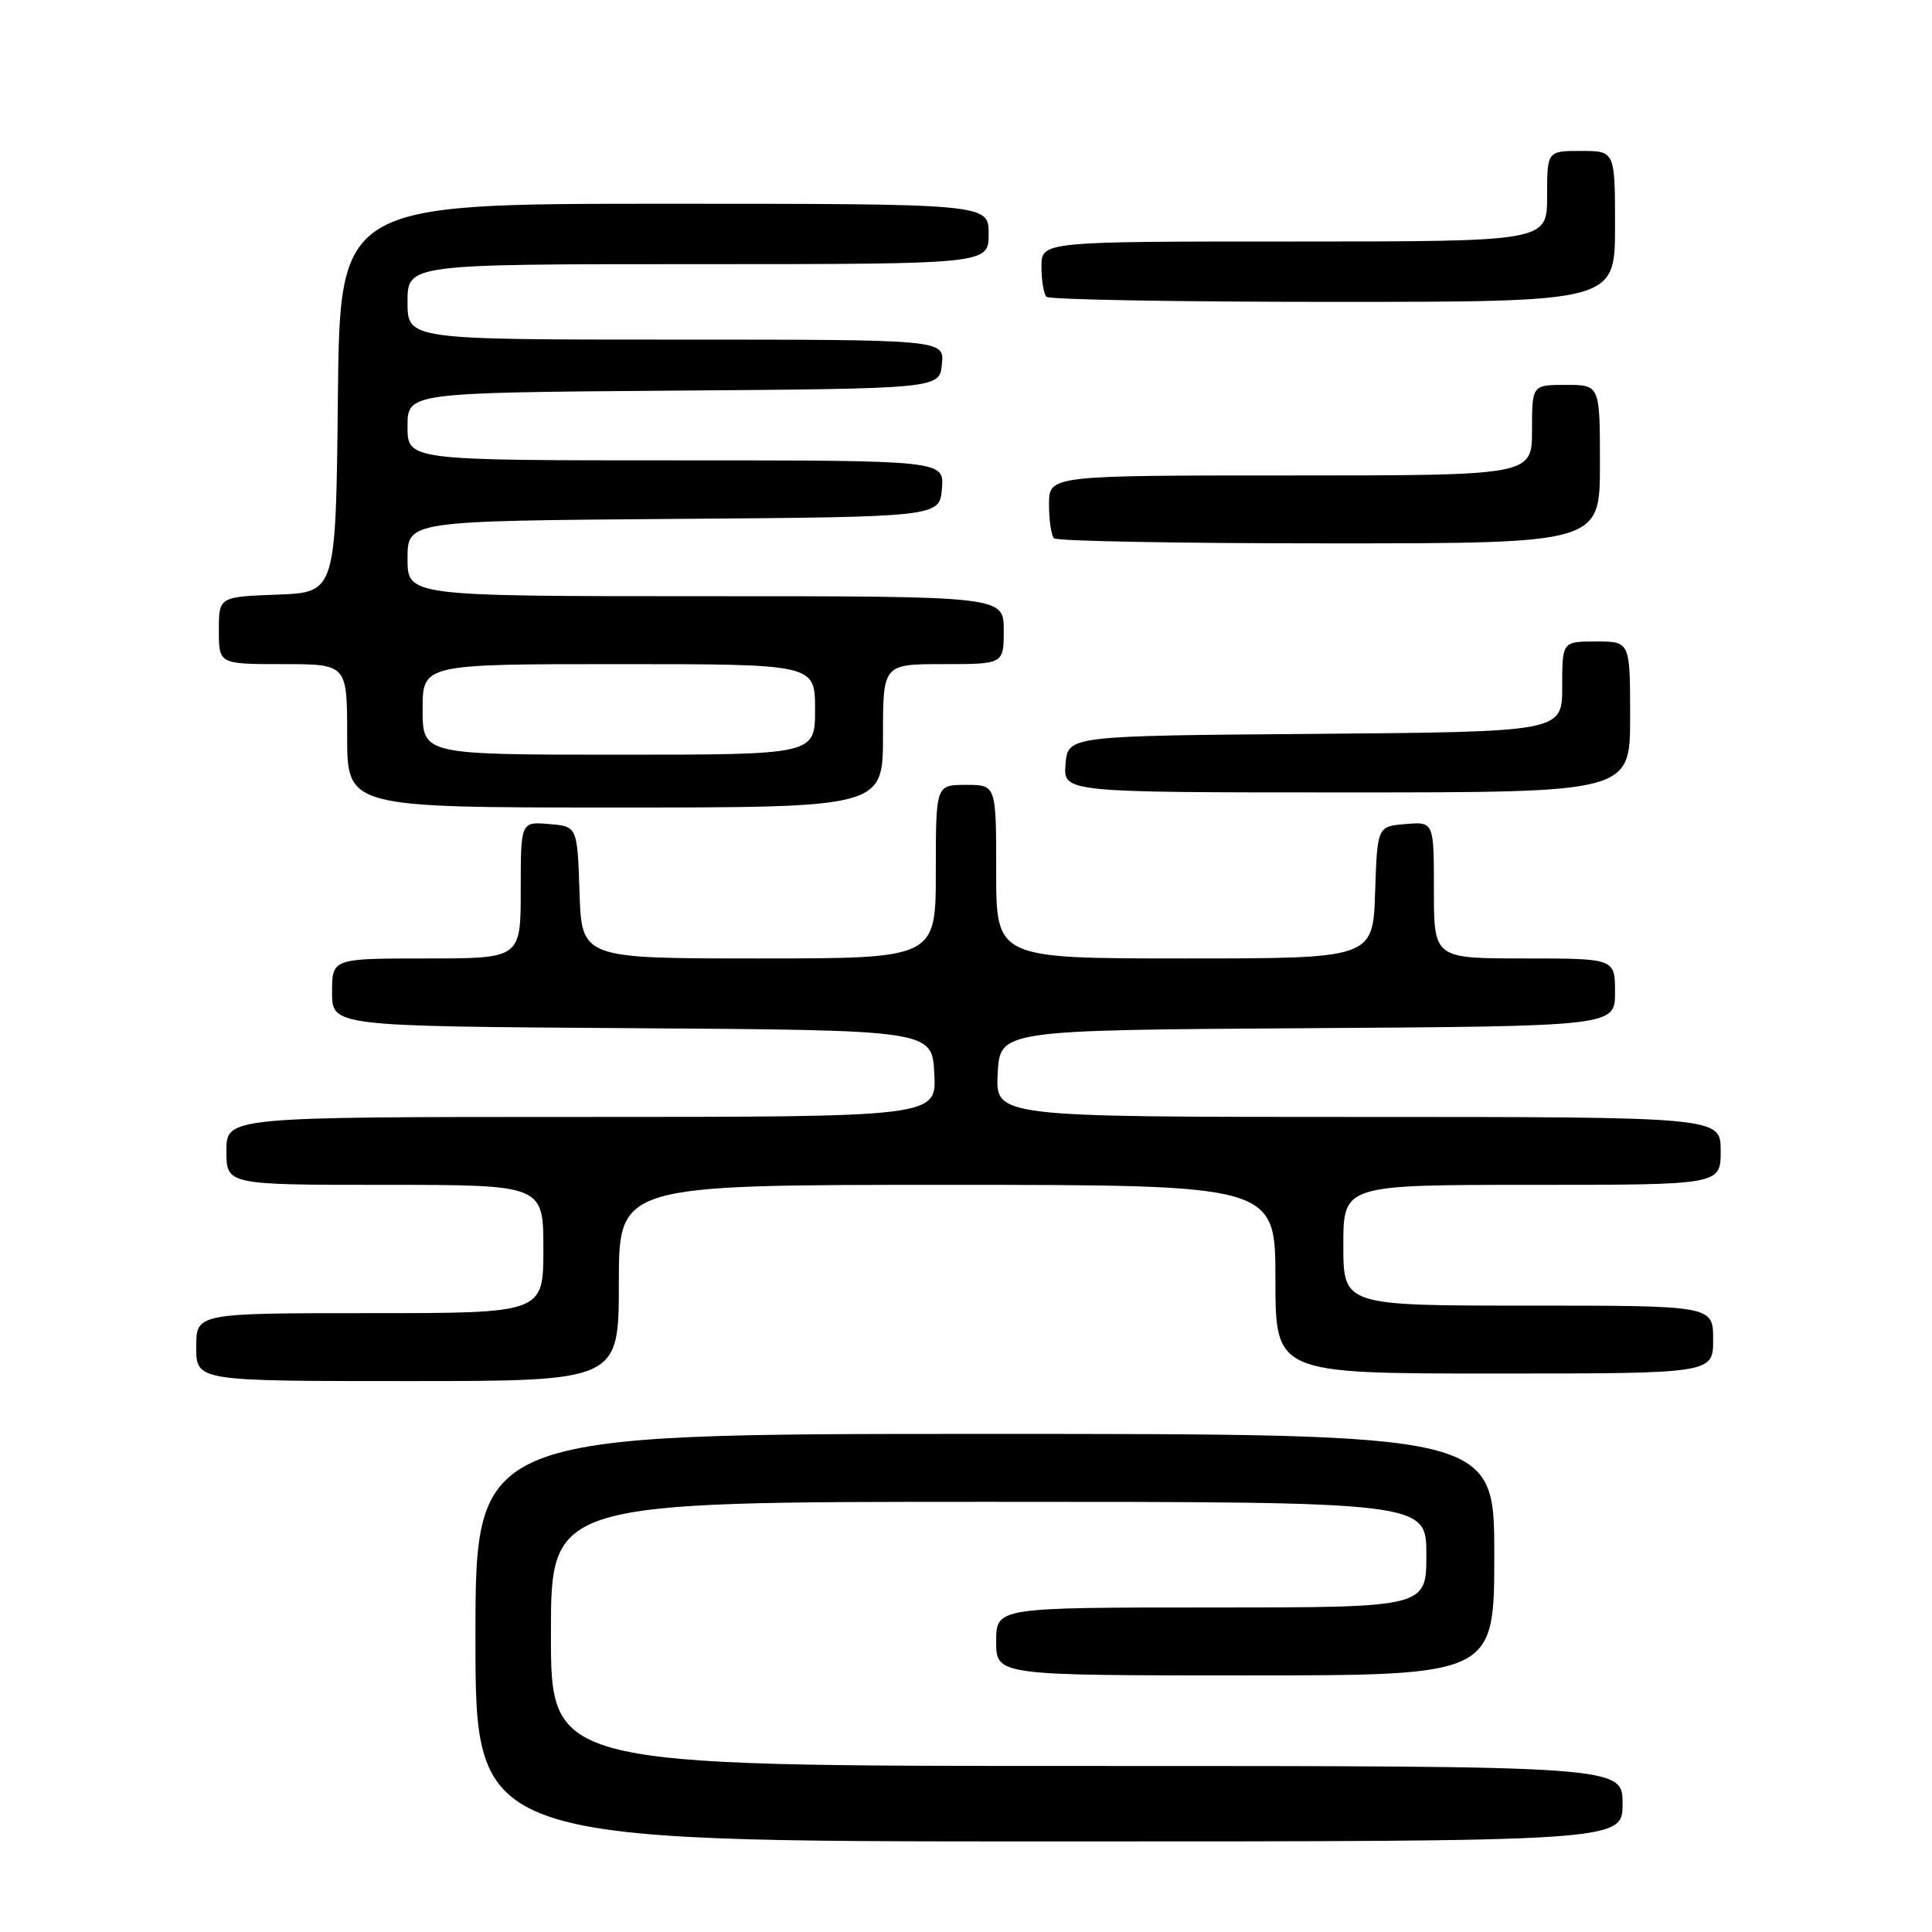 <?xml version="1.0" encoding="UTF-8" standalone="no"?>
<!DOCTYPE svg PUBLIC "-//W3C//DTD SVG 1.1//EN" "http://www.w3.org/Graphics/SVG/1.1/DTD/svg11.dtd" >
<svg xmlns="http://www.w3.org/2000/svg" xmlns:xlink="http://www.w3.org/1999/xlink" version="1.1" viewBox="0 0 256 256">
 <g >
 <path fill="currentColor"
d=" M 215.00 239.00 C 215.00 234.00 215.00 234.00 144.00 234.00 C 73.00 234.00 73.00 234.00 73.00 216.50 C 73.00 199.00 73.00 199.00 131.00 199.00 C 189.00 199.00 189.00 199.00 189.00 206.00 C 189.00 213.00 189.00 213.00 160.50 213.00 C 132.00 213.00 132.00 213.00 132.00 217.50 C 132.00 222.00 132.00 222.00 165.00 222.00 C 198.00 222.00 198.00 222.00 198.00 206.00 C 198.00 190.00 198.00 190.00 130.50 190.00 C 63.00 190.00 63.00 190.00 63.00 217.00 C 63.00 244.00 63.00 244.00 139.00 244.00 C 215.00 244.00 215.00 244.00 215.00 239.00 Z  M 82.00 170.00 C 82.00 157.00 82.00 157.00 125.50 157.00 C 169.00 157.00 169.00 157.00 169.00 169.50 C 169.00 182.00 169.00 182.00 198.00 182.00 C 227.00 182.00 227.00 182.00 227.00 177.50 C 227.00 173.00 227.00 173.00 202.50 173.00 C 178.00 173.00 178.00 173.00 178.00 165.00 C 178.00 157.00 178.00 157.00 203.00 157.00 C 228.00 157.00 228.00 157.00 228.00 152.50 C 228.00 148.00 228.00 148.00 179.95 148.00 C 131.90 148.00 131.90 148.00 132.20 142.25 C 132.50 136.50 132.50 136.50 173.25 136.24 C 214.00 135.98 214.00 135.98 214.00 131.49 C 214.00 127.00 214.00 127.00 202.00 127.00 C 190.00 127.00 190.00 127.00 190.00 117.94 C 190.00 108.88 190.00 108.88 186.25 109.19 C 182.50 109.50 182.50 109.50 182.21 118.25 C 181.92 127.00 181.92 127.00 156.96 127.00 C 132.00 127.00 132.00 127.00 132.00 115.50 C 132.00 104.00 132.00 104.00 128.00 104.00 C 124.00 104.00 124.00 104.00 124.00 115.50 C 124.00 127.00 124.00 127.00 100.54 127.00 C 77.08 127.00 77.08 127.00 76.79 118.25 C 76.50 109.50 76.50 109.50 72.75 109.19 C 69.00 108.88 69.00 108.88 69.00 117.94 C 69.00 127.00 69.00 127.00 56.50 127.00 C 44.00 127.00 44.00 127.00 44.00 131.49 C 44.00 135.98 44.00 135.98 83.75 136.24 C 123.50 136.50 123.50 136.50 123.80 142.25 C 124.10 148.00 124.10 148.00 77.05 148.00 C 30.00 148.00 30.00 148.00 30.00 152.50 C 30.00 157.00 30.00 157.00 51.00 157.00 C 72.00 157.00 72.00 157.00 72.00 165.50 C 72.00 174.00 72.00 174.00 49.00 174.00 C 26.00 174.00 26.00 174.00 26.00 178.50 C 26.00 183.00 26.00 183.00 54.00 183.00 C 82.00 183.00 82.00 183.00 82.00 170.00 Z  M 117.00 97.50 C 117.00 88.00 117.00 88.00 125.00 88.00 C 133.00 88.00 133.00 88.00 133.00 83.50 C 133.00 79.00 133.00 79.00 93.50 79.00 C 54.00 79.00 54.00 79.00 54.00 74.01 C 54.00 69.03 54.00 69.03 89.25 68.76 C 124.50 68.50 124.50 68.50 124.81 64.75 C 125.12 61.00 125.12 61.00 89.56 61.00 C 54.00 61.00 54.00 61.00 54.00 56.51 C 54.00 52.03 54.00 52.03 89.25 51.76 C 124.50 51.50 124.50 51.50 124.81 48.25 C 125.13 45.00 125.13 45.00 89.56 45.00 C 54.00 45.00 54.00 45.00 54.00 40.00 C 54.00 35.00 54.00 35.00 92.50 35.00 C 131.00 35.00 131.00 35.00 131.00 31.00 C 131.00 27.00 131.00 27.00 88.02 27.00 C 45.03 27.00 45.03 27.00 44.77 52.75 C 44.50 78.50 44.50 78.50 36.75 78.79 C 29.00 79.08 29.00 79.08 29.00 83.54 C 29.00 88.00 29.00 88.00 37.50 88.00 C 46.00 88.00 46.00 88.00 46.00 97.50 C 46.00 107.00 46.00 107.00 81.50 107.00 C 117.00 107.00 117.00 107.00 117.00 97.50 Z  M 216.00 95.00 C 216.00 85.00 216.00 85.00 211.50 85.00 C 207.00 85.00 207.00 85.00 207.00 90.99 C 207.00 96.97 207.00 96.97 174.25 97.24 C 141.50 97.50 141.50 97.50 141.19 101.25 C 140.88 105.00 140.88 105.00 178.44 105.00 C 216.00 105.00 216.00 105.00 216.00 95.00 Z  M 212.00 61.50 C 212.00 51.00 212.00 51.00 207.50 51.00 C 203.00 51.00 203.00 51.00 203.00 57.00 C 203.00 63.00 203.00 63.00 171.00 63.00 C 139.00 63.00 139.00 63.00 139.00 66.83 C 139.00 68.94 139.30 70.97 139.67 71.33 C 140.03 71.70 156.46 72.00 176.17 72.00 C 212.00 72.00 212.00 72.00 212.00 61.50 Z  M 214.00 30.00 C 214.00 20.00 214.00 20.00 209.50 20.00 C 205.00 20.00 205.00 20.00 205.00 26.00 C 205.00 32.00 205.00 32.00 171.50 32.00 C 138.00 32.00 138.00 32.00 138.00 35.33 C 138.00 37.17 138.30 38.97 138.67 39.33 C 139.03 39.70 156.13 40.00 176.67 40.00 C 214.00 40.00 214.00 40.00 214.00 30.00 Z  M 56.00 94.00 C 56.00 88.00 56.00 88.00 82.00 88.00 C 108.00 88.00 108.00 88.00 108.00 94.00 C 108.00 100.00 108.00 100.00 82.00 100.00 C 56.00 100.00 56.00 100.00 56.00 94.00 Z "/>
</g>
</svg>